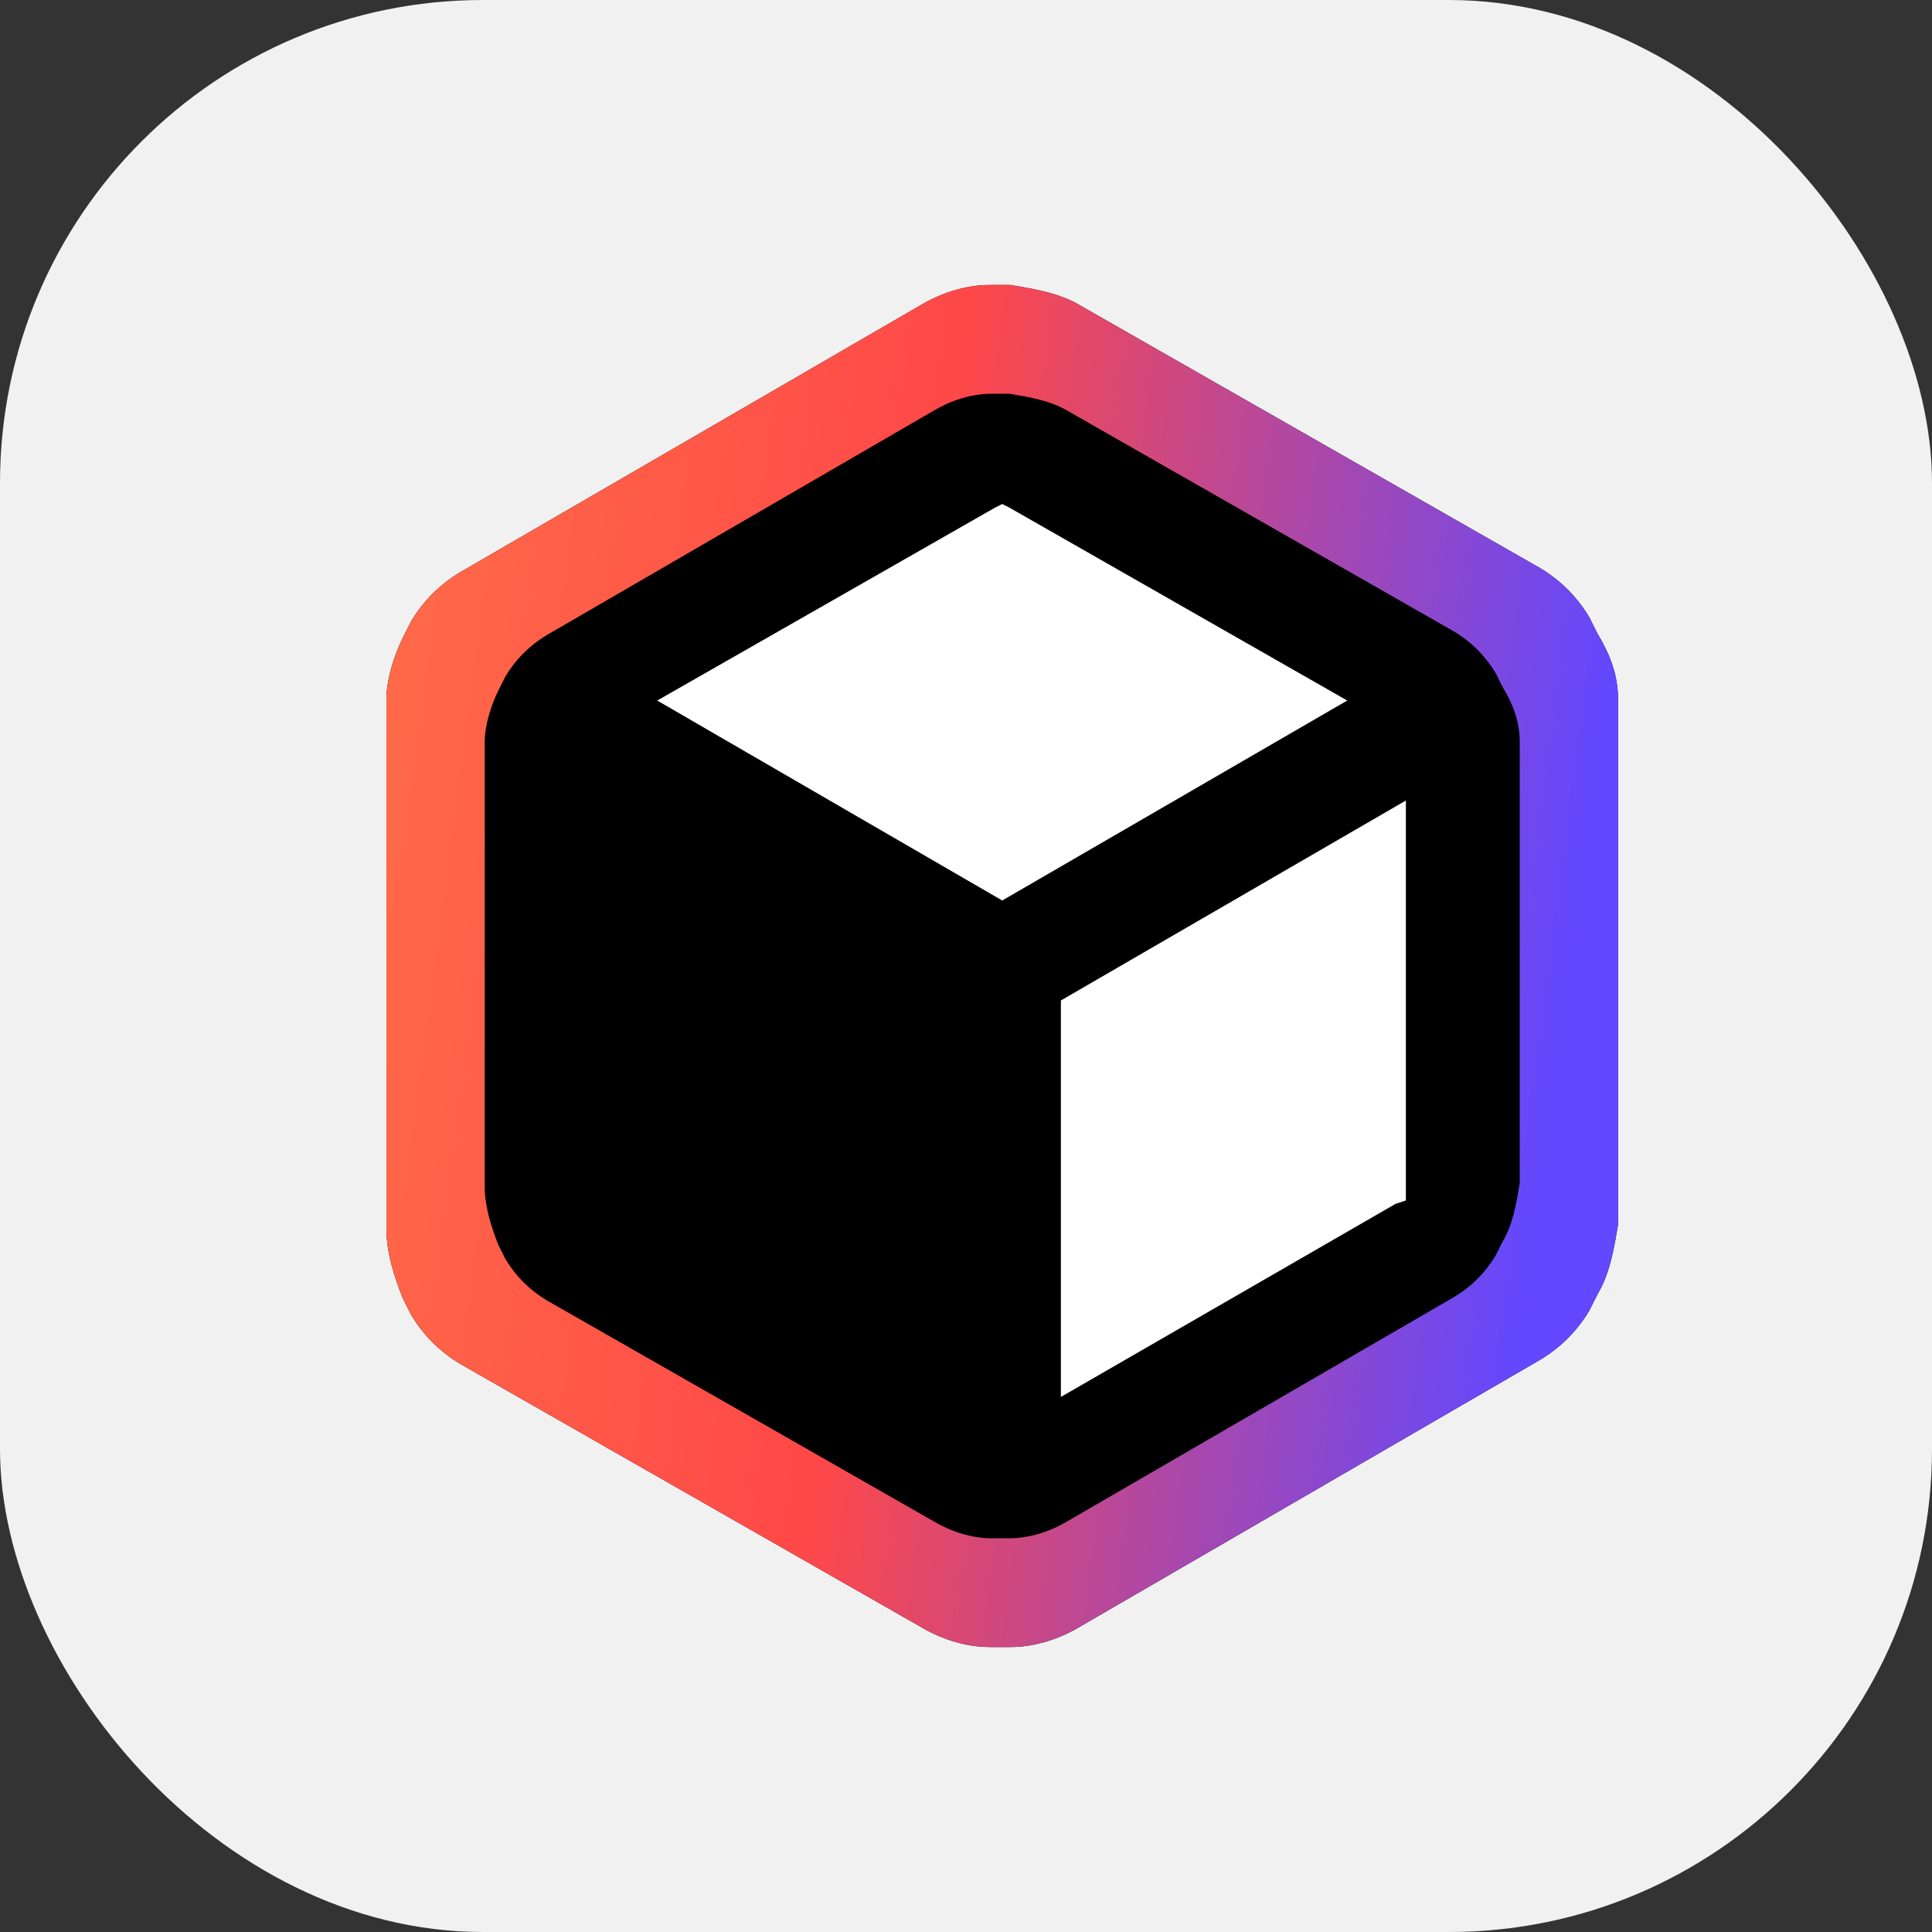 <svg width="400" height="400" viewBox="0 0 400 400" fill="none" xmlns="http://www.w3.org/2000/svg">
<rect x="0" y="0" width="400" height="400" fill="#333333" stroke="none"/>
<rect width="400" height="400" rx="100" fill="#f1f1f1"/>
<path d="M125.088 175.145C111.718 175.145 109.138 186.565 109.138 199.925C109.138 213.285 111.718 223.526 125.088 223.526C138.457 223.526 159.661 248.57 161.712 199.335C163.785 149.577 138.457 175.145 125.088 175.145Z" fill="#FF6948"/>
<path d="M306.764 255.945C320.133 255.945 309.737 212.105 309.737 198.745C309.737 185.386 320.133 146.851 306.764 146.851C293.395 146.851 279.269 150.1 277.218 199.335C275.145 249.093 293.395 255.945 306.764 255.945Z" fill="#6248FF"/>
<path d="M330.75 131.199L329.05 127.801C326.5 123.554 323.101 120.157 318.85 117.608L223.65 63.247C219.401 60.699 214.3 59.849 209.2 59H204.95C199.85 59 194.749 60.699 190.5 63.247L95.3 118.458C91.051 121.006 87.65 124.404 85.1 128.651L83.4 132.048C81.699 135.446 80 140.542 80 144.789V254.361C80 259.458 81.699 264.554 83.4 268.801L85.1 272.199C87.65 276.446 91.051 279.845 95.3 282.392L190.5 336.753C194.75 339.301 199.85 341 204.95 341H209.2C214.3 341 219.401 339.301 223.65 336.753L318.85 281.542C323.101 278.995 326.5 275.596 329.05 271.349L330.75 267.952C333.3 263.705 334.15 258.608 335 253.512V144.789C335 139.693 333.3 135.446 330.75 131.199Z" fill="black"/>
<path d="M330.75 131.199L329.05 127.801C326.5 123.554 323.101 120.157 318.85 117.608L223.65 63.247C219.401 60.699 214.3 59.849 209.2 59H204.95C199.85 59 194.749 60.699 190.5 63.247L95.3 118.458C91.051 121.006 87.65 124.404 85.1 128.651L83.4 132.048C81.699 135.446 80 140.542 80 144.789V254.361C80 259.458 81.699 264.554 83.4 268.801L85.1 272.199C87.65 276.446 91.051 279.845 95.3 282.392L190.5 336.753C194.75 339.301 199.85 341 204.95 341H209.2C214.3 341 219.401 339.301 223.65 336.753L318.85 281.542C323.101 278.995 326.5 275.596 329.05 271.349L330.75 267.952C333.3 263.705 334.15 258.608 335 253.512V144.789C335 139.693 333.3 135.446 330.75 131.199Z" fill="url(#paint0_linear_3_3)"/>
<path d="M311.073 142.184L309.643 139.329C307.501 135.76 304.644 132.905 301.073 130.763L221.073 85.081C217.502 82.941 213.216 82.226 208.929 81.513H205.358C201.073 81.513 196.786 82.941 193.215 85.081L113.216 131.478C109.644 133.618 106.787 136.474 104.644 140.042L103.215 142.897C101.787 145.753 100.359 150.036 100.359 153.605V245.682C100.359 249.965 101.787 254.247 103.215 257.816L104.644 260.671C106.787 264.241 109.644 267.096 113.216 269.237L193.215 314.919C196.786 317.06 201.073 318.487 205.358 318.487H208.929C213.216 318.487 217.502 317.06 221.073 314.919L301.073 268.523C304.644 266.382 307.501 263.526 309.643 259.958L311.073 257.103C313.216 253.534 313.93 249.25 314.644 244.968V153.605C314.644 149.321 313.216 145.753 311.073 142.184Z" fill="black"/>
<path d="M288.929 249.25L219.643 289.222V207.139L291.072 165.739V248.537L288.929 249.25Z" fill="white"/>
<path d="M206.071 105.066L207.499 104.353L208.928 105.066L278.928 145.039L207.499 186.439L136.071 145.039L206.071 105.066Z" fill="white"/>
<defs>
<linearGradient id="paint0_linear_3_3" x1="44.766" y1="158.338" x2="325.996" y2="195.811" gradientUnits="userSpaceOnUse">
<stop stop-color="#FF7448"/>
<stop offset="0.25" stop-color="#FF5E48"/>
<stop offset="0.5" stop-color="#FF4848"/>
<stop offset="0.75" stop-color="#B048A3"/>
<stop offset="1" stop-color="#6248FF"/>
</linearGradient>
</defs>
</svg>
